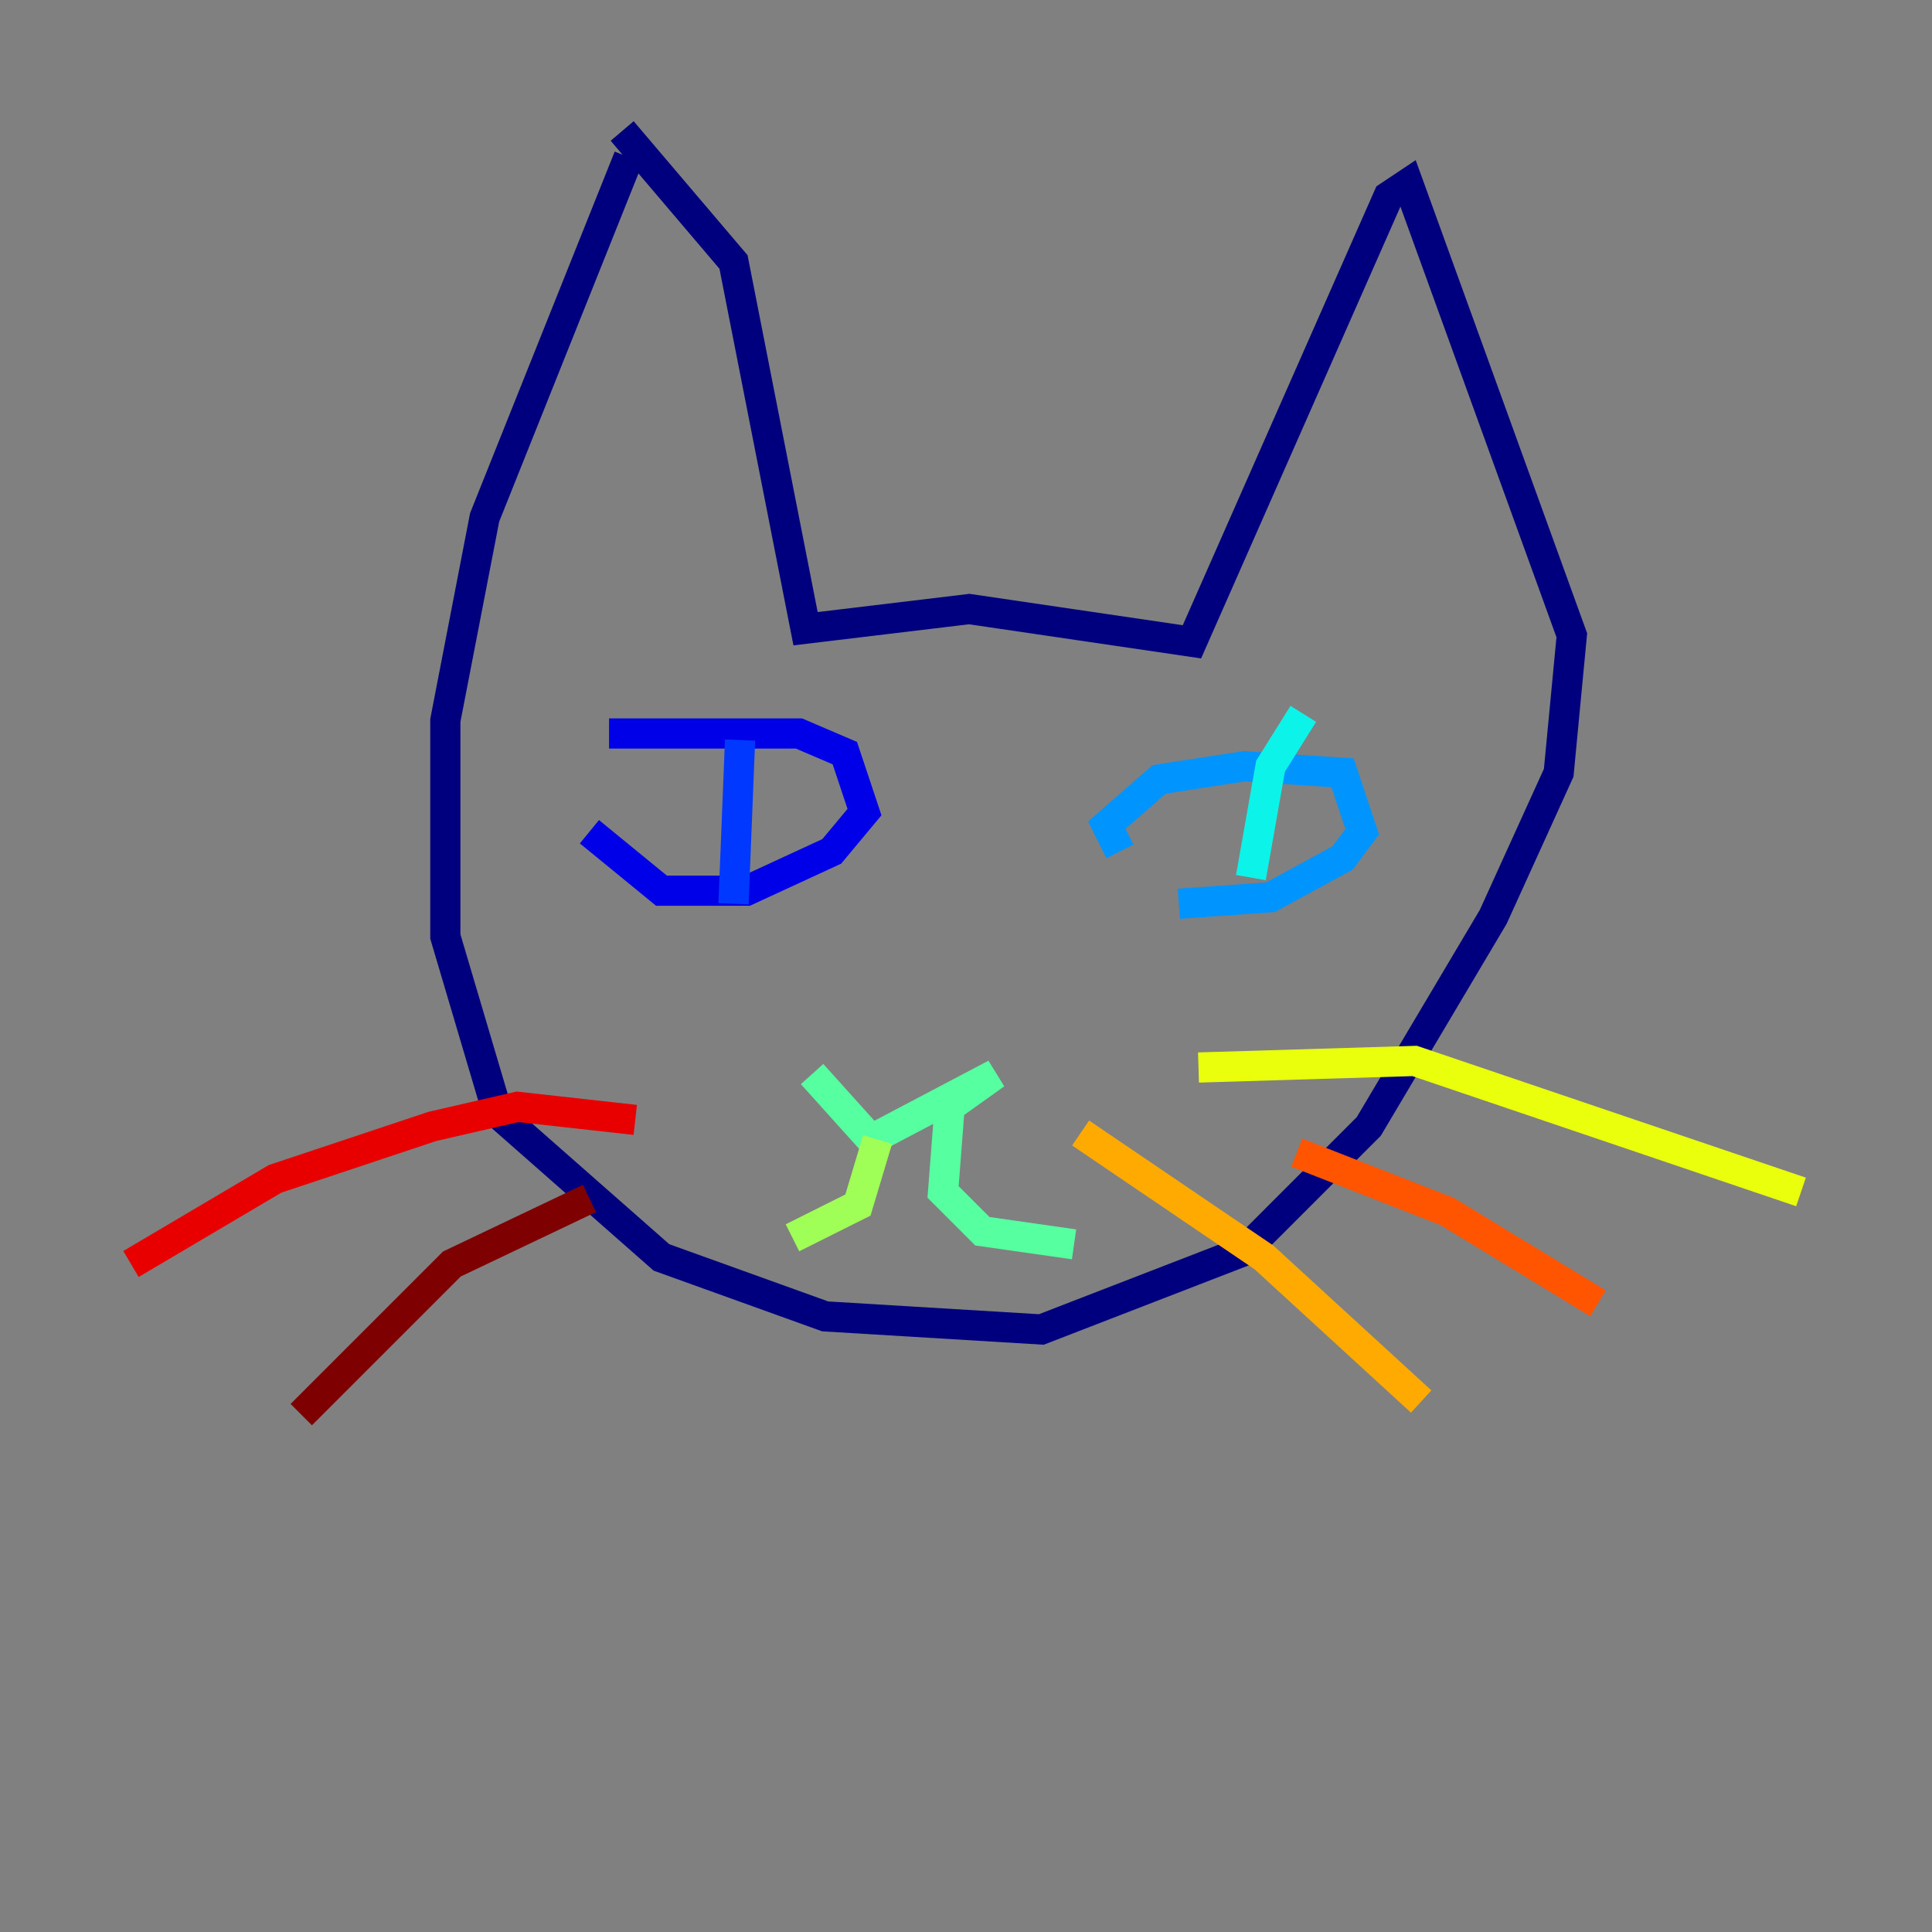 <?xml version="1.0" encoding="utf-8" ?>
<svg baseProfile="tiny" height="128" version="1.2" viewBox="0,0,128,128" width="128" xmlns="http://www.w3.org/2000/svg" xmlns:ev="http://www.w3.org/2001/xml-events" xmlns:xlink="http://www.w3.org/1999/xlink"><rect x="0" y="0" width="128" height="128" fill="#808080" stroke="none"/><defs /><polyline fill="none" points="41.654,10.414 32.108,34.278 29.505,47.729 29.505,62.047 32.976,73.763 43.824,83.308 54.671,87.214 68.99,88.081 82.441,82.875 90.685,74.63 98.929,60.746 103.268,51.2 104.136,42.088 93.288,12.149 91.986,13.017 78.969,42.522 64.217,40.352 53.37,41.654 48.597,17.356 41.22,8.678" stroke="#00007f" stroke-width="2" /><polyline fill="none" points="40.352,48.597 52.936,48.597 55.973,49.898 57.275,53.803 55.105,56.407 49.464,59.01 43.824,59.01 39.051,55.105" stroke="#0000e8" stroke-width="2" /><polyline fill="none" points="49.031,49.031 48.597,59.878" stroke="#0038ff" stroke-width="2" /><polyline fill="none" points="74.197,56.407 73.329,54.671 76.8,51.634 82.441,50.766 88.949,51.2 90.251,55.105 88.949,56.841 84.176,59.444 78.102,59.878" stroke="#0094ff" stroke-width="2" /><polyline fill="none" points="86.346,47.295 84.176,50.766 82.875,58.142" stroke="#0cf4ea" stroke-width="2" /><polyline fill="none" points="53.803,71.159 57.709,75.498 65.953,71.159 62.915,73.329 62.481,78.969 65.085,81.573 71.159,82.441" stroke="#56ffa0" stroke-width="2" /><polyline fill="none" points="58.142,75.498 56.841,79.837 52.502,82.007" stroke="#a0ff56" stroke-width="2" /><polyline fill="none" points="79.403,70.725 93.722,70.291 119.322,78.969" stroke="#eaff0c" stroke-width="2" /><polyline fill="none" points="71.593,75.064 83.742,83.308 94.156,92.854" stroke="#ffaa00" stroke-width="2" /><polyline fill="none" points="85.912,76.366 95.891,80.271 105.871,86.346" stroke="#ff5500" stroke-width="2" /><polyline fill="none" points="42.088,74.197 34.278,73.329 28.637,74.63 18.224,78.102 8.678,83.742" stroke="#e80000" stroke-width="2" /><polyline fill="none" points="39.051,79.403 29.939,83.742 19.959,93.722" stroke="#7f0000" stroke-width="2" /></svg>